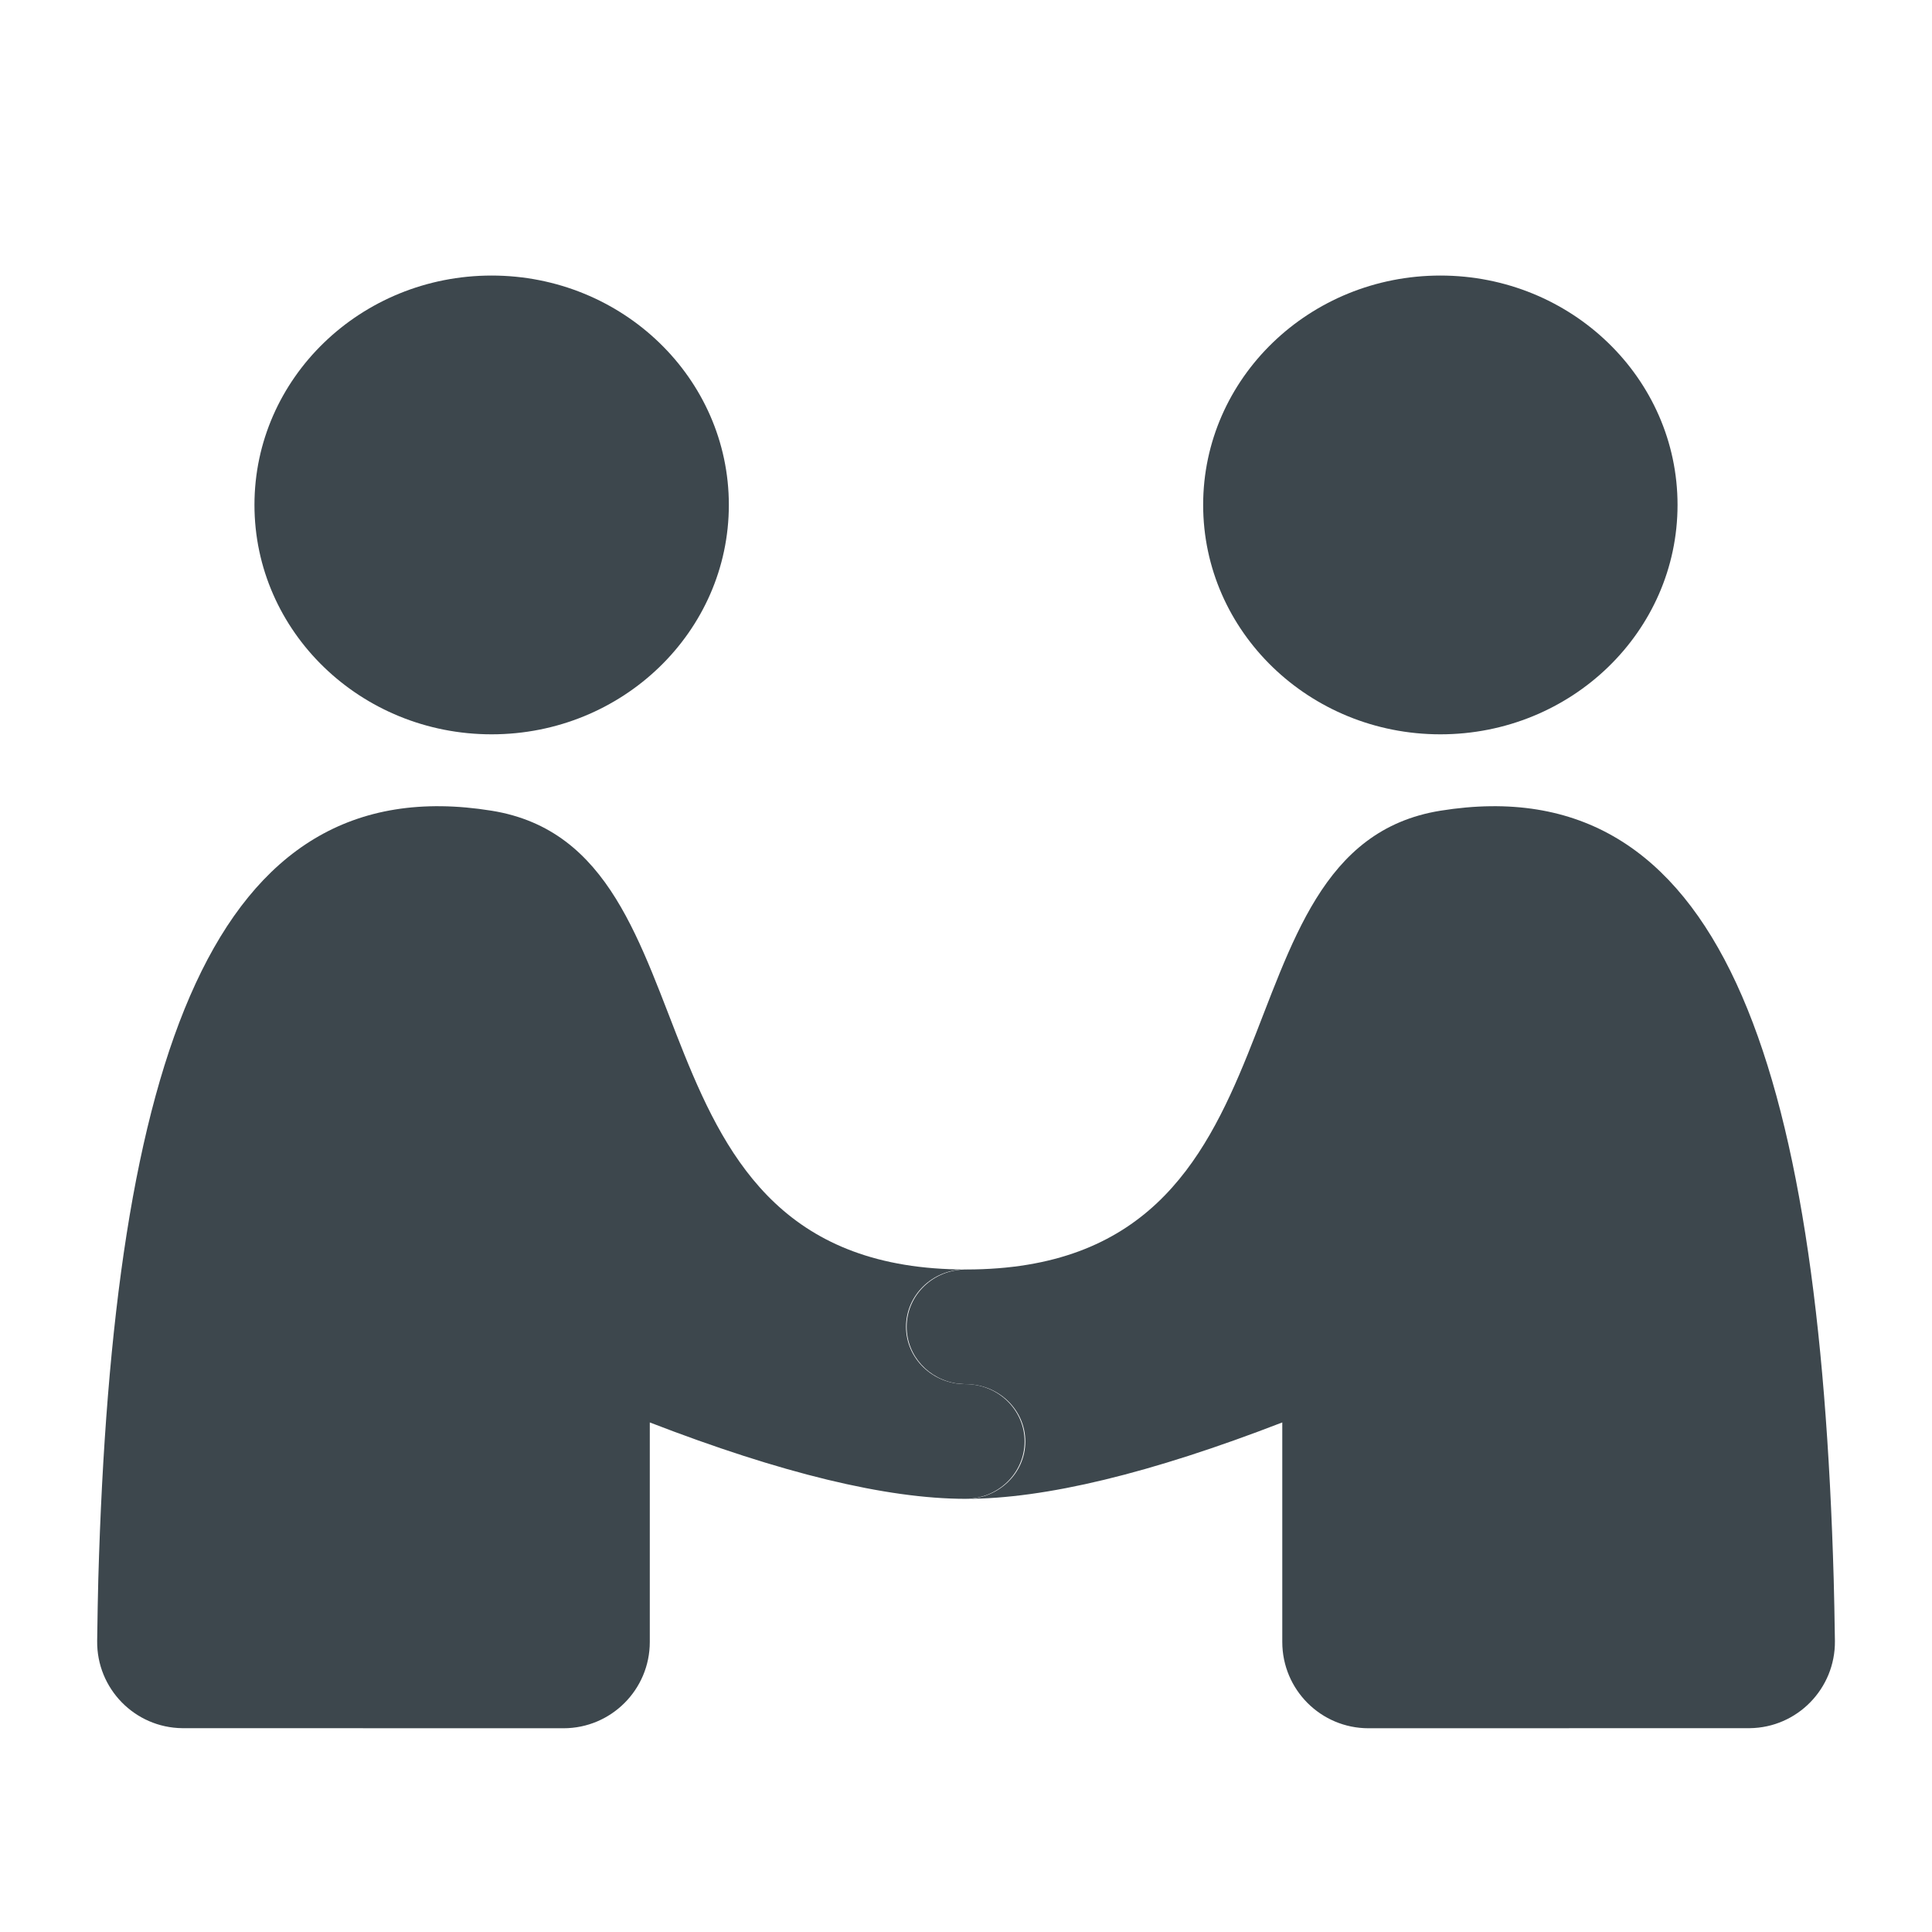 <svg width="24" height="24" viewBox="0 0 24 24" fill="none" xmlns="http://www.w3.org/2000/svg">
<path fill-rule="evenodd" clip-rule="evenodd" d="M17.893 9.122C19.52 9.122 20.839 7.846 20.839 6.272C20.839 4.699 19.52 3.423 17.893 3.423C16.266 3.423 14.946 4.699 14.946 6.272C14.946 7.846 16.266 9.122 17.893 9.122ZM22.779 19.621C22.785 19.82 22.789 20.074 22.794 20.385C22.8 20.976 22.326 21.462 21.735 21.468L17 21.469C16.408 21.469 15.929 20.989 15.929 20.397V17.67C14.292 18.303 12.982 18.619 12 18.619C12.407 18.619 12.737 18.3 12.737 17.907C12.737 17.514 12.407 17.195 12 17.195L11.9 17.188C11.54 17.141 11.263 16.843 11.263 16.482C11.263 16.089 11.593 15.77 12 15.77C16.42 15.77 14.946 10.546 17.893 10.071C21.364 9.512 22.596 13.165 22.779 19.621Z" fill="#3D474D"/>
<path fill-rule="evenodd" clip-rule="evenodd" d="M6.107 9.122C7.734 9.122 9.054 7.846 9.054 6.272C9.054 4.699 7.734 3.423 6.107 3.423C4.48 3.423 3.161 4.699 3.161 6.272C3.161 7.846 4.48 9.122 6.107 9.122ZM1.221 19.621C1.216 19.82 1.211 20.074 1.207 20.385C1.2 20.976 1.674 21.462 2.265 21.468L7 21.469C7.592 21.469 8.072 20.989 8.072 20.397V17.67C9.704 18.301 11.011 18.618 11.992 18.619C12.398 18.619 12.728 18.3 12.728 17.906C12.728 17.513 12.398 17.194 11.992 17.194C11.585 17.194 11.255 16.875 11.255 16.482C11.255 16.091 11.579 15.774 11.981 15.769L12 15.77C7.58 15.77 9.054 10.546 6.107 10.071C2.636 9.512 1.404 13.165 1.221 19.621Z" fill="#3D474D"/>
</svg>
